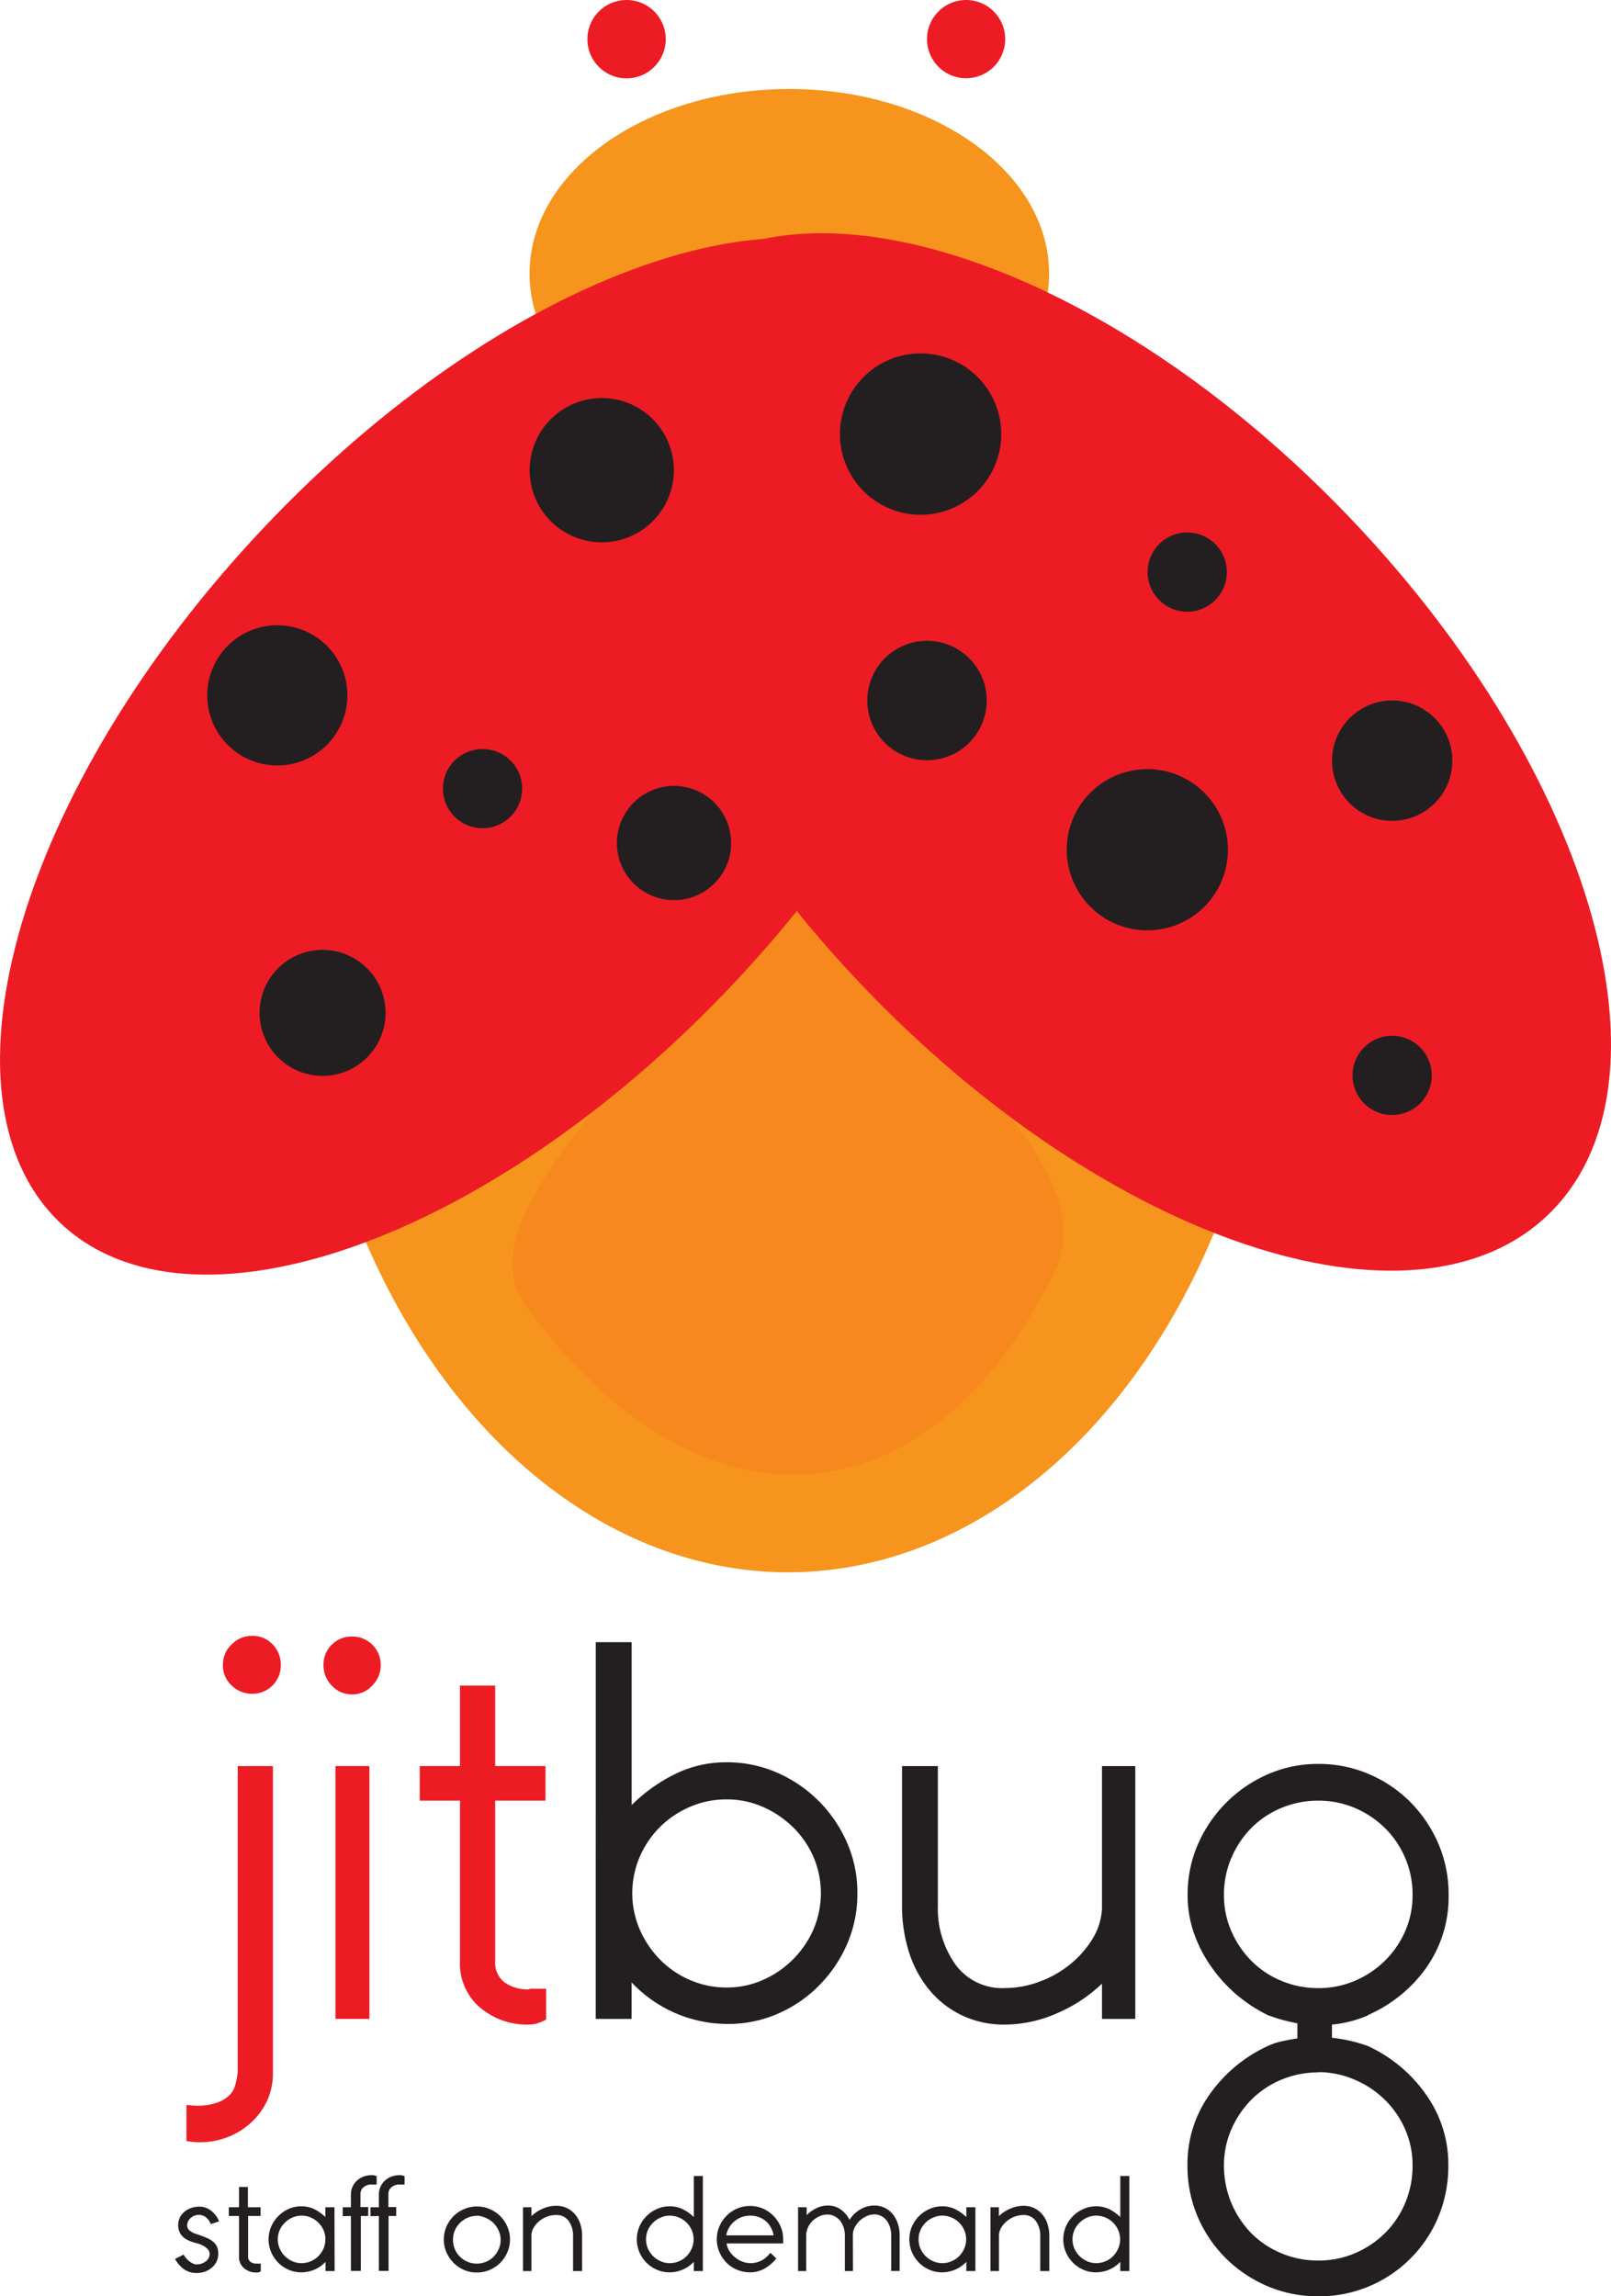 <svg viewBox="0 0 284.63 405.59" xmlns="http://www.w3.org/2000/svg"><ellipse cx="139.22" cy="158.51" fill="#f7941d" rx="86.75" ry="119.21"/><path d="m139.17 140.39q-.31 0-.63-.09c-1.71 33.68-60.32 70-45.7 90.22s32.83 31.68 51.38 29.73c17.34-1.82 32-15.06 42-35.42 11.51-23.17-39.44-49.63-47.05-84.44z" fill="#f15c22" opacity=".2"/><path d="m139.45 15.72c25.35 0 45.9 14.6 45.9 32.61s-20.55 32.67-45.9 32.67-45.89-14.66-45.89-32.67 20.54-32.61 45.89-32.61z" fill="#f7941d"/><path d="m46.37 93.45c-42.81 45.43-58.87 100.23-35.88 122.4s76.34 3.29 119.14-42.15 58.87-100.24 35.88-122.4-76.34-3.3-119.14 42.15z" fill="#ed1c24"/><path d="m238.66 91.62c43.06 45.16 58.64 100.21 34.8 123s-78.1 4.57-121.17-40.6-58.64-100.26-34.79-123.02 78.09-4.54 121.16 40.62z" fill="#ed1c24"/><path d="m60.11 90.43c-37.11 30.64-39.21 60.14-50.11 88.83-.81 2.11 1.78 3.77 3.08 5.39 97.69-122.31 75.35 22.16 100.53-27.46 23.58-46.46 46.43-50.51 47-94.23s-59.76-6.14-100.5 27.47z" fill="#ed1c24" opacity=".7"/><path d="m111 142.87a10.09 10.09 0 1 0 14.12-2.05 10.09 10.09 0 0 0 -14.12 2.05z" fill="#231f20"/><path d="m39.07 115.42a12.38 12.38 0 1 0 17.33-2.52 12.38 12.38 0 0 0 -17.33 2.52z" fill="#231f20"/><path d="m32.94 371.82a6.54 6.54 0 0 1 .89.06c.3 0 .56.05.78.05a10.75 10.75 0 0 0 3.78-.55 6 6 0 0 0 2.22-1.38 4.33 4.33 0 0 0 1-1.89 13.15 13.15 0 0 0 .39-2.17v-54h6.22v54.06a11.69 11.69 0 0 1 -1 5 12.41 12.41 0 0 1 -2.89 3.94 13.21 13.21 0 0 1 -4.16 2.56 13.71 13.71 0 0 1 -4.89.89q-.56 0-1.17-.06a10.62 10.62 0 0 1 -1.17-.17zm6.45-77.76a4.84 4.84 0 0 1 1.55-3.62 5 5 0 0 1 3.56-1.5 4.85 4.85 0 0 1 3.66 1.5 5.05 5.05 0 0 1 1.45 3.62 5 5 0 0 1 -5.11 5.11 5.1 5.1 0 0 1 -3.56-1.45 4.75 4.75 0 0 1 -1.55-3.66z" fill="#ed1c24"/><path d="m57.16 294.17a4.94 4.94 0 0 1 5.11-5.11 5 5 0 0 1 5 5.11 5 5 0 0 1 -1.5 3.55 4.7 4.7 0 0 1 -3.5 1.56 4.76 4.76 0 0 1 -3.66-1.56 5.05 5.05 0 0 1 -1.45-3.55zm8.11 62.43h-6v-44.66h6z" fill="#ed1c24"/><path d="m93.38 351.38a.2.2 0 0 0 .16-.06.52.52 0 0 1 .28-.05h2.67v5.44a8.09 8.09 0 0 1 -1.95.78 6.78 6.78 0 0 1 -1.16.11 12.83 12.83 0 0 1 -8.56-3 10.18 10.18 0 0 1 -3.55-8.22v-28.33h-7.11v-6.11h7.11v-14.22h6.22v14.22h8.89v6.11h-8.89v28.33a4.36 4.36 0 0 0 1.67 3.78 7 7 0 0 0 4.22 1.22z" fill="#ed1c24"/><g fill="#231f20"><path d="m105.26 290.06h6.34v28.77a29.06 29.06 0 0 1 7.49-5.39 20.31 20.31 0 0 1 9.28-2.17 22 22 0 0 1 8.94 1.84 23.8 23.8 0 0 1 12.33 12.33 21.84 21.84 0 0 1 1.84 8.94 22.14 22.14 0 0 1 -1.84 9.06 23.88 23.88 0 0 1 -5 7.33 23.18 23.18 0 0 1 -7.28 4.94 21.81 21.81 0 0 1 -8.78 1.78 23.3 23.3 0 0 1 -16.44-6.78l-.55-.55v6.44h-6.34zm23.11 27.77a16.05 16.05 0 0 0 -6.5 1.33 16.77 16.77 0 0 0 -8.83 8.78 16.28 16.28 0 0 0 0 12.89 17.78 17.78 0 0 0 3.55 5.27 16.57 16.57 0 0 0 5.28 3.61 16.06 16.06 0 0 0 6.5 1.34 15.64 15.64 0 0 0 6.44-1.34 17.35 17.35 0 0 0 8.89-8.88 16.28 16.28 0 0 0 0-12.89 16.65 16.65 0 0 0 -3.61-5.22 18 18 0 0 0 -5.28-3.56 15.63 15.63 0 0 0 -6.44-1.33z"/><path d="m177.59 351.15a17.5 17.5 0 0 0 6.11-1.15 18.86 18.86 0 0 0 5.38-3.05 17.58 17.58 0 0 0 3.95-4.5 11.17 11.17 0 0 0 1.67-5.44v-25.07h5.88v44.66h-5.88v-6.23a26.59 26.59 0 0 1 -7.95 5.23 22.93 22.93 0 0 1 -9.16 2 17.28 17.28 0 0 1 -7.72-1.67 17 17 0 0 1 -5.72-4.5 19.9 19.9 0 0 1 -3.56-6.66 26.91 26.91 0 0 1 -1.22-8.17v-24.66h6.33v24.66a17.12 17.12 0 0 0 3.06 10.33 10.21 10.21 0 0 0 8.83 4.22z"/><path d="m232.91 405.59a22.57 22.57 0 0 1 -8.94-1.77 23.7 23.7 0 0 1 -7.34-4.89 23.27 23.27 0 0 1 -5-7.33 22.71 22.71 0 0 1 -1.83-9.11 21.11 21.11 0 0 1 4-12.67 25.73 25.73 0 0 1 10.2-8.44 12.68 12.68 0 0 1 2.5-.84c.85-.18 1.76-.35 2.72-.49v-2.67a30.78 30.78 0 0 1 -5.22-1.45 26.13 26.13 0 0 1 -10-8.55 24.24 24.24 0 0 1 -3.06-5.94 20.16 20.16 0 0 1 -1.11-6.72 22 22 0 0 1 1.83-9 24.09 24.09 0 0 1 5-7.33 23.84 23.84 0 0 1 7.34-5 21.93 21.93 0 0 1 8.94-1.83 22.42 22.42 0 0 1 9 1.83 23 23 0 0 1 7.33 5 23.77 23.77 0 0 1 4.89 7.33 22.66 22.66 0 0 1 1.78 9 21.69 21.69 0 0 1 -3.94 12.83 24.83 24.83 0 0 1 -10.34 8.38h.12a20.58 20.58 0 0 1 -6.45 1.67v2.33a27.39 27.39 0 0 1 6.33 1.45 25.58 25.58 0 0 1 10.23 8.5 21.24 21.24 0 0 1 4 12.61 23.38 23.38 0 0 1 -1.78 9.11 22.8 22.8 0 0 1 -21.22 14zm0-87.54a16.71 16.71 0 0 0 -6.5 1.28 16.18 16.18 0 0 0 -5.28 3.5 17 17 0 0 0 -3.55 5.28 16.3 16.3 0 0 0 -1.33 6.61 15.67 15.67 0 0 0 1.33 6.44 17.17 17.17 0 0 0 3.55 5.22 16.18 16.18 0 0 0 5.28 3.5 16.71 16.71 0 0 0 6.5 1.28 16.31 16.31 0 0 0 6.44-1.28 17.07 17.07 0 0 0 5.28-3.5 16.65 16.65 0 0 0 3.61-5.22 15.67 15.67 0 0 0 1.33-6.44 16.3 16.3 0 0 0 -1.33-6.61 16.46 16.46 0 0 0 -3.61-5.28 17.07 17.07 0 0 0 -5.28-3.5 16.31 16.31 0 0 0 -6.44-1.28zm0 48a16.71 16.71 0 0 0 -6.5 1.28 16.18 16.18 0 0 0 -5.28 3.5 17.17 17.17 0 0 0 -3.55 5.22 15.68 15.68 0 0 0 -1.33 6.45 17 17 0 0 0 4.88 12 16.18 16.18 0 0 0 5.28 3.5 16.71 16.71 0 0 0 6.5 1.28 16.31 16.31 0 0 0 6.44-1.28 17.07 17.07 0 0 0 5.28-3.5 16.36 16.36 0 0 0 3.61-5.33 16.71 16.71 0 0 0 1.33-6.66 15.68 15.68 0 0 0 -1.33-6.45 16.65 16.65 0 0 0 -3.61-5.22 17.07 17.07 0 0 0 -5.28-3.5 16.31 16.31 0 0 0 -6.44-1.34z"/><path d="m37.22 392.84a2.44 2.44 0 0 0 -.8-1.17 2 2 0 0 0 -1.25-.46 2.17 2.17 0 0 0 -1.49.56 1.72 1.72 0 0 0 -.61 1.29 1.15 1.15 0 0 0 .46.94 3.41 3.41 0 0 0 1.19.6c.62.21 1.17.41 1.64.61a5.1 5.1 0 0 1 1.21.67 2.56 2.56 0 0 1 .74.9 2.85 2.85 0 0 1 .25 1.27 3.25 3.25 0 0 1 -.3 1.42 3.31 3.31 0 0 1 -.85 1.08 3.75 3.75 0 0 1 -1.22.69 4.36 4.36 0 0 1 -1.47.24 4 4 0 0 1 -1.34-.22 3.65 3.65 0 0 1 -1-.54 5.09 5.09 0 0 1 -.82-.79 9 9 0 0 1 -.64-.92l1.51-.79a4.06 4.06 0 0 0 1 1.18 3.35 3.35 0 0 0 .67.41 1.65 1.65 0 0 0 .66.15 2.55 2.55 0 0 0 1.57-.52 1.6 1.6 0 0 0 .7-1.36 1.17 1.17 0 0 0 -.29-.76 2.82 2.82 0 0 0 -.68-.56 5.07 5.07 0 0 0 -.7-.35 1.86 1.86 0 0 0 -.38-.12c-.43-.12-.85-.24-1.27-.39a4.57 4.57 0 0 1 -1.12-.59 2.87 2.87 0 0 1 -.8-.93 3.16 3.16 0 0 1 0-2.73 3 3 0 0 1 .81-1 3.87 3.87 0 0 1 1.18-.66 4.46 4.46 0 0 1 1.43-.23 3.34 3.34 0 0 1 2.1.72 4.54 4.54 0 0 1 1.4 1.88z"/><path d="m45.32 399.82h.07.68v1.38a2.38 2.38 0 0 1 -.49.19h-.3a3.22 3.22 0 0 1 -2.16-.76 2.54 2.54 0 0 1 -.89-2.07v-7.15h-1.8v-1.54h1.8v-3.59h1.57v3.59h2.24v1.54h-2.2v7.15a1.09 1.09 0 0 0 .42.95 1.71 1.71 0 0 0 1.06.31z"/><path d="m59.12 401.14h-1.6v-1.63l-.14.14a5.5 5.5 0 0 1 -1.89 1.26 5.84 5.84 0 0 1 -2.26.45 5.54 5.54 0 0 1 -2.22-.45 5.7 5.7 0 0 1 -1.83-1.24 5.78 5.78 0 0 1 -1.26-1.86 5.72 5.72 0 0 1 0-4.54 5.84 5.84 0 0 1 1.26-1.85 6.07 6.07 0 0 1 1.82-1.26 5.5 5.5 0 0 1 2.26-.46 5.16 5.16 0 0 1 2.34.54 7.48 7.48 0 0 1 1.89 1.36v-1.73h1.6zm-5.83-9.79a3.87 3.87 0 0 0 -1.63.34 4.22 4.22 0 0 0 -1.33.9 4 4 0 0 0 -.91 1.31 4.08 4.08 0 0 0 0 3.26 4.2 4.2 0 0 0 .91 1.33 4.25 4.25 0 0 0 1.33.91 4 4 0 0 0 1.63.34 4.19 4.19 0 0 0 1.64-.34 4.25 4.25 0 0 0 1.33-.91 4.73 4.73 0 0 0 .9-1.33 4.19 4.19 0 0 0 0-3.26 4.49 4.49 0 0 0 -.9-1.31 4.22 4.22 0 0 0 -1.33-.9 4 4 0 0 0 -1.64-.34z"/><path d="m60.55 391.44v-1.57h1.45v-2.28a3.17 3.17 0 0 1 .3-1.38 3.31 3.31 0 0 1 .8-1.08 3.47 3.47 0 0 1 1.16-.69 4 4 0 0 1 1.39-.24h.29a4.83 4.83 0 0 1 .61.17v1.48h-.9a2.21 2.21 0 0 0 -1.39.45 1.51 1.51 0 0 0 -.57 1.26v2.28h1.37v1.57h-1.31v9.7h-1.75v-9.7z"/><path d="m65.46 391.44v-1.57h1.48v-2.28a3.28 3.28 0 0 1 1.1-2.46 3.47 3.47 0 0 1 1.16-.69 4 4 0 0 1 1.39-.24h.29a4.84 4.84 0 0 1 .6.17v1.48h-.89a2.17 2.17 0 0 0 -1.39.45 1.52 1.52 0 0 0 -.58 1.26v2.28h1.38v1.57h-1.35v9.7h-1.71v-9.7z"/><path d="m84.22 401.39a5.56 5.56 0 0 1 -2.25-.46 5.84 5.84 0 0 1 -1.85-1.26 6.27 6.27 0 0 1 -1.25-1.86 5.76 5.76 0 0 1 0-4.51 6.22 6.22 0 0 1 1.25-1.85 5.84 5.84 0 0 1 1.88-1.26 5.56 5.56 0 0 1 2.25-.46 5.7 5.7 0 0 1 2.28.46 5.93 5.93 0 0 1 1.87 1.26 6 6 0 0 1 1.24 1.85 5.64 5.64 0 0 1 0 4.51 6.06 6.06 0 0 1 -1.24 1.86 5.93 5.93 0 0 1 -1.87 1.26 5.7 5.7 0 0 1 -2.31.46zm0-10a3.87 3.87 0 0 0 -1.63.34 4.25 4.25 0 0 0 -1.33.91 4.1 4.1 0 0 0 -1.22 3 4 4 0 0 0 .32 1.62 4.19 4.19 0 0 0 3.86 2.56 4.23 4.23 0 0 0 1.65-.33 4 4 0 0 0 1.35-.89 4.54 4.54 0 0 0 .89-1.34 3.83 3.83 0 0 0 .34-1.62 3.9 3.9 0 0 0 -.34-1.63 4.5 4.5 0 0 0 -.89-1.33 4.23 4.23 0 0 0 -1.35-.91 4.06 4.06 0 0 0 -1.65-.42z"/><path d="m98.21 391.24a4.32 4.32 0 0 0 -1.54.28 4.66 4.66 0 0 0 -1.36.77 4.32 4.32 0 0 0 -1 1.14 2.82 2.82 0 0 0 -.42 1.37v6.34h-1.49v-11.27h1.49v1.57a6.38 6.38 0 0 1 2-1.32 5.68 5.68 0 0 1 2.31-.51 4.37 4.37 0 0 1 2 .42 4.24 4.24 0 0 1 1.44 1.14 5.21 5.21 0 0 1 .9 1.68 6.63 6.63 0 0 1 .31 2.06v6.23h-1.6v-6.23a4.35 4.35 0 0 0 -.77-2.6 2.57 2.57 0 0 0 -2.27-1.07z"/><path d="m124.18 401.14h-1.6v-1.63l-.14.14a5.64 5.64 0 0 1 -1.9 1.26 5.79 5.79 0 0 1 -2.25.45 5.51 5.51 0 0 1 -2.22-.45 5.85 5.85 0 0 1 -1.84-1.24 6.11 6.11 0 0 1 -1.26-1.86 5.83 5.83 0 0 1 0-4.54 6.19 6.19 0 0 1 1.26-1.85 6.11 6.11 0 0 1 1.86-1.26 5.49 5.49 0 0 1 2.25-.46 5.16 5.16 0 0 1 2.34.54 7.53 7.53 0 0 1 1.9 1.36v-7.26h1.6zm-5.84-9.79a3.83 3.83 0 0 0 -1.62.34 4.39 4.39 0 0 0 -1.34.9 4.33 4.33 0 0 0 -.91 1.31 4.19 4.19 0 0 0 0 3.26 4.55 4.55 0 0 0 .91 1.33 4.42 4.42 0 0 0 1.34.91 4 4 0 0 0 1.62.34 4.11 4.11 0 0 0 1.64-.34 4.18 4.18 0 0 0 1.34-.91 4.5 4.5 0 0 0 .89-1.33 4.08 4.08 0 0 0 0-3.26 4.28 4.28 0 0 0 -.89-1.31 4.16 4.16 0 0 0 -1.34-.9 4 4 0 0 0 -1.64-.34z"/><path d="m137.16 398.9a6.87 6.87 0 0 1 -2.09 1.8 5.15 5.15 0 0 1 -2.54.66 5.86 5.86 0 0 1 -2.3-.45 5.62 5.62 0 0 1 -1.86-1.24 6.16 6.16 0 0 1 -1.26-1.87 5.7 5.7 0 0 1 -.47-2.3 5.63 5.63 0 0 1 .47-2.27 6 6 0 0 1 1.26-1.86 5.76 5.76 0 0 1 4.16-1.73 5.67 5.67 0 0 1 2.26.46 5.93 5.93 0 0 1 1.85 1.27 6 6 0 0 1 1.26 1.86 5.63 5.63 0 0 1 .47 2.27v.76h-10a3.46 3.46 0 0 0 .49 1.33 4.37 4.37 0 0 0 1 1.11 4.71 4.71 0 0 0 1.28.76 4.11 4.11 0 0 0 3.42-.2 4.6 4.6 0 0 0 1.54-1.35zm-.76-5a3.81 3.81 0 0 0 -1.48-1.87 4.23 4.23 0 0 0 -2.39-.68 4.24 4.24 0 0 0 -2.77 1 4 4 0 0 0 -.94 1.1 3.51 3.51 0 0 0 -.49 1.38h8.35a3.89 3.89 0 0 0 -.28-.98z"/><path d="m150.7 401.14h-1.43v-6.25a4.56 4.56 0 0 0 -.22-1.46 4 4 0 0 0 -.62-1.18 2.92 2.92 0 0 0 -1-.8 2.57 2.57 0 0 0 -1.23-.3 3.39 3.39 0 0 0 -1.32.27 4.23 4.23 0 0 0 -1.18.73 3.56 3.56 0 0 0 -.87 1.12 3.8 3.8 0 0 0 -.39 1.42v6.45h-1.44v-11.27h1.52v1.43l.08-.12a6.18 6.18 0 0 1 1.7-1.18 4.69 4.69 0 0 1 1.95-.44 3.92 3.92 0 0 1 2.27.68 4.77 4.77 0 0 1 1.57 1.85 5.43 5.43 0 0 1 1.91-1.84 4.82 4.82 0 0 1 2.49-.69 4.12 4.12 0 0 1 1.87.43 4.26 4.26 0 0 1 1.4 1.13 5.37 5.37 0 0 1 .88 1.68 6.69 6.69 0 0 1 .31 2.07v6.25h-1.49v-6.25a4.86 4.86 0 0 0 -.21-1.46 3.73 3.73 0 0 0 -.59-1.18 2.7 2.7 0 0 0 -.94-.8 2.54 2.54 0 0 0 -1.23-.3 3.32 3.32 0 0 0 -1.29.27 4.47 4.47 0 0 0 -1.19.74 4.15 4.15 0 0 0 -.91 1.13 3 3 0 0 0 -.42 1.37z"/><path d="m172.33 401.14h-1.6v-1.63l-.14.14a5.64 5.64 0 0 1 -1.9 1.26 5.79 5.79 0 0 1 -2.25.45 5.51 5.51 0 0 1 -2.22-.45 5.85 5.85 0 0 1 -1.84-1.24 6.11 6.11 0 0 1 -1.26-1.86 5.83 5.83 0 0 1 0-4.54 6.19 6.19 0 0 1 1.26-1.85 6.11 6.11 0 0 1 1.86-1.26 5.49 5.49 0 0 1 2.25-.46 5.16 5.16 0 0 1 2.34.54 7.72 7.72 0 0 1 1.9 1.36v-1.73h1.6zm-5.84-9.79a3.83 3.83 0 0 0 -1.62.34 4.39 4.39 0 0 0 -1.34.9 4.33 4.33 0 0 0 -.91 1.31 4.19 4.19 0 0 0 0 3.26 4.55 4.55 0 0 0 .91 1.33 4.42 4.42 0 0 0 1.34.91 4 4 0 0 0 1.62.34 4.11 4.11 0 0 0 1.64-.34 4.18 4.18 0 0 0 1.34-.91 4.5 4.5 0 0 0 .89-1.33 4.08 4.08 0 0 0 0-3.26 4.28 4.28 0 0 0 -.89-1.31 4.16 4.16 0 0 0 -1.34-.9 4 4 0 0 0 -1.64-.34z"/><path d="m180.82 391.24a4.32 4.32 0 0 0 -1.54.28 4.66 4.66 0 0 0 -1.36.77 4.71 4.71 0 0 0 -1 1.14 2.82 2.82 0 0 0 -.42 1.37v6.34h-1.5v-11.27h1.48v1.57a6.38 6.38 0 0 1 2-1.32 5.71 5.71 0 0 1 2.31-.51 4.26 4.26 0 0 1 3.4 1.56 5 5 0 0 1 .89 1.68 6.63 6.63 0 0 1 .31 2.06v6.23h-1.6v-6.23a4.28 4.28 0 0 0 -.77-2.6 2.56 2.56 0 0 0 -2.2-1.07z"/><path d="m199.53 401.14h-1.6v-1.63l-.14.14a5.6 5.6 0 0 1 -1.89 1.26 5.88 5.88 0 0 1 -2.26.45 5.51 5.51 0 0 1 -2.22-.45 5.85 5.85 0 0 1 -1.84-1.24 6.11 6.11 0 0 1 -1.26-1.86 5.83 5.83 0 0 1 0-4.54 6 6 0 0 1 3.12-3.11 5.49 5.49 0 0 1 2.25-.46 5.17 5.17 0 0 1 2.35.54 7.66 7.66 0 0 1 1.89 1.36v-7.26h1.6zm-5.84-9.79a3.83 3.83 0 0 0 -1.62.34 4.43 4.43 0 0 0 -2.25 2.21 4.19 4.19 0 0 0 0 3.26 4.4 4.4 0 0 0 .92 1.33 4.25 4.25 0 0 0 1.33.91 4 4 0 0 0 1.62.34 4.11 4.11 0 0 0 1.64-.34 4.18 4.18 0 0 0 1.34-.91 4.5 4.5 0 0 0 .89-1.33 4.08 4.08 0 0 0 0-3.26 4.28 4.28 0 0 0 -.89-1.31 4.16 4.16 0 0 0 -1.34-.9 4 4 0 0 0 -1.64-.34z"/></g><path d="m117.62 6.91a6.92 6.92 0 1 1 -6.92-6.91 6.91 6.91 0 0 1 6.92 6.91z" fill="#ed1c24"/><path d="m177.6 6.91a6.91 6.91 0 1 1 -6.91-6.91 6.91 6.91 0 0 1 6.91 6.91z" fill="#ed1c24"/><path d="m96.11 75.43a12.74 12.74 0 1 0 17.83-2.59 12.74 12.74 0 0 0 -17.83 2.59z" fill="#231f20"/><path d="m151.24 68.14a14.25 14.25 0 1 0 19.93-2.89 14.24 14.24 0 0 0 -19.93 2.89z" fill="#231f20"/><path d="m155.33 117.42a10.55 10.55 0 1 0 14.76-2.14 10.55 10.55 0 0 0 -14.76 2.14z" fill="#231f20"/><path d="m237.45 128a10.63 10.63 0 1 0 14.88-2.16 10.62 10.62 0 0 0 -14.88 2.16z" fill="#231f20"/><path d="m204.11 96.91a7 7 0 1 0 9.89-1.43 7 7 0 0 0 -9.89 1.43z" fill="#231f20"/><path d="m48.1 172.21a11.13 11.13 0 1 0 15.57-2.21 11.13 11.13 0 0 0 -15.57 2.21z" fill="#231f20"/><path d="m191.3 141.57a14.24 14.24 0 1 0 19.93-2.89 14.24 14.24 0 0 0 -19.93 2.89z" fill="#231f20"/><path d="m79.62 135.14a7 7 0 1 0 9.86-1.43 7.06 7.06 0 0 0 -9.86 1.43z" fill="#231f20"/><path d="m240.33 185.79a7 7 0 1 0 9.85-1.43 7 7 0 0 0 -9.85 1.43z" fill="#231f20"/></svg>